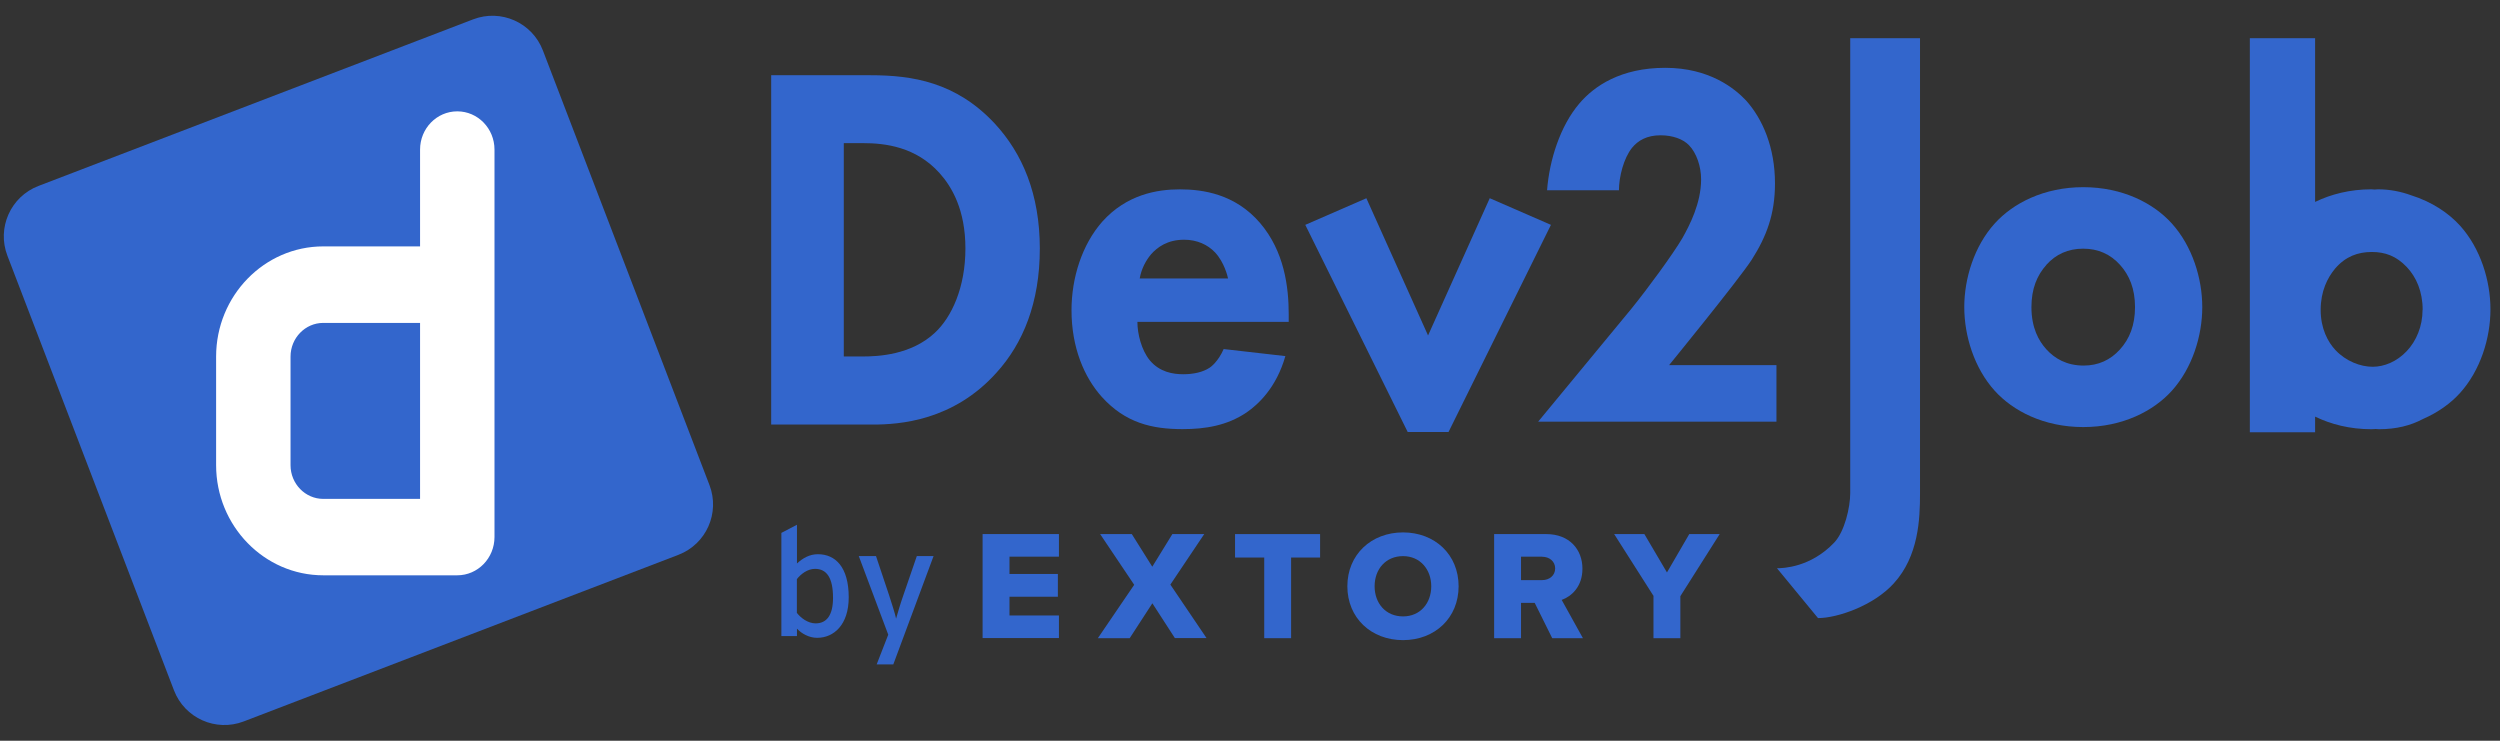 <svg width="162" height="48" viewBox="0 0 162 48" fill="none" xmlns="http://www.w3.org/2000/svg">
<rect x="0" y="0" width="162" height="48" fill="#333333" stroke="none"/>
<g clip-path="url(#clip0_23_85)">
<path d="M54.997 38.709C54.997 40.488 54.03 41.331 52.951 41.331C52.424 41.331 51.935 41.052 51.643 40.736V41.219H50.633V34.531L51.643 34.004V36.514C52.021 36.167 52.455 35.913 53.001 35.913C54.117 35.913 54.997 36.725 54.997 38.703V38.709ZM53.98 38.74C53.98 37.432 53.565 36.862 52.815 36.862C52.331 36.862 51.904 37.19 51.637 37.525V39.713C51.866 40.017 52.337 40.395 52.852 40.395C53.584 40.395 53.98 39.843 53.98 38.74Z" fill="#3366CC"/>
<path d="M60.496 36.031L57.886 43.054H56.808L57.558 41.127L55.648 36.031H56.764L57.614 38.573C57.762 39.025 58.01 39.8 58.066 40.085C58.153 39.782 58.37 39.038 58.531 38.591L59.411 36.031H60.49H60.496Z" fill="#3366CC"/>
<path d="M63.672 34.608H68.619V36.071H65.414V37.193H68.55V38.668H65.414V39.883H68.619V41.346H63.672V34.602V34.608Z" fill="#3366CC"/>
<path d="M74.674 39.091L73.205 41.354H71.141L73.496 37.895L71.289 34.609H73.341L74.668 36.723L75.969 34.609H78.034L75.839 37.882L78.183 41.347H76.131L74.668 39.085L74.674 39.091Z" fill="#3366CC"/>
<path d="M81.922 36.128H80.031V34.609H85.542V36.128H83.664V41.354H81.922V36.128Z" fill="#3366CC"/>
<path d="M90.916 34.5C92.981 34.5 94.518 35.938 94.518 37.99C94.518 40.042 92.981 41.48 90.916 41.48C88.852 41.48 87.309 40.042 87.309 37.99C87.309 35.938 88.858 34.5 90.916 34.5ZM90.916 36.037C89.794 36.037 89.075 36.887 89.075 37.99C89.075 39.093 89.794 39.943 90.916 39.943C92.038 39.943 92.745 39.081 92.745 37.99C92.745 36.899 92.026 36.037 90.916 36.037Z" fill="#3366CC"/>
<path d="M99.455 39.066H98.562V41.354H96.82V34.609H100.199C101.693 34.609 102.542 35.601 102.542 36.853C102.542 38.025 101.823 38.651 101.197 38.874L102.573 41.354H100.583L99.449 39.066H99.455ZM99.938 36.072H98.562V37.591H99.938C100.391 37.591 100.775 37.3 100.775 36.835C100.775 36.37 100.391 36.078 99.938 36.078V36.072Z" fill="#3366CC"/>
<path d="M107.158 38.632L104.598 34.609H106.556L108.019 37.095L109.464 34.609H111.435L108.887 38.632V41.354H107.145V38.632H107.158Z" fill="#3366CC"/>
<path d="M30.66 1.254L2.494 12.049C0.689 12.74 -0.213 14.764 0.479 16.568L11.274 44.734C11.965 46.538 13.989 47.441 15.793 46.749L43.959 35.954C45.764 35.263 46.666 33.239 45.974 31.434L35.179 3.269C34.488 1.464 32.464 0.562 30.66 1.254Z" fill="#3366CC"/>
<path d="M29.631 7.215C28.299 7.215 27.22 8.324 27.22 9.694V15.966H20.949C17.121 15.966 14.004 19.17 14.004 23.106V30.14C14.004 34.075 17.121 37.28 20.949 37.28H29.631C30.963 37.28 32.043 36.17 32.043 34.8V9.694C32.043 8.324 30.963 7.215 29.631 7.215ZM18.827 30.14V23.106C18.827 21.903 19.78 20.924 20.949 20.924H27.22V32.328H20.949C19.78 32.328 18.827 31.348 18.827 30.146V30.14Z" fill="white"/>
<path d="M56.419 4.875C59.105 4.875 61.947 5.317 64.45 7.996C66.252 9.934 67.38 12.579 67.38 16.108C67.38 19.638 66.279 22.256 64.599 24.119C61.791 27.274 58.275 27.512 56.569 27.512H49.973V4.875H56.419ZM54.678 23.099H55.929C56.909 23.099 59.044 22.997 60.574 21.569C61.675 20.549 62.559 18.618 62.559 16.102C62.559 13.586 61.675 12.097 60.88 11.213C59.35 9.513 57.364 9.275 55.929 9.275H54.678V23.092V23.099Z" fill="#3366CC"/>
<path d="M83.489 20.858H73.704C73.704 21.64 73.969 22.687 74.499 23.34C75.145 24.122 76.029 24.251 76.675 24.251C77.322 24.251 77.94 24.122 78.382 23.829C78.444 23.795 78.94 23.435 79.293 22.619L83.292 23.075C82.707 25.128 81.531 26.209 80.769 26.733C79.504 27.583 78.097 27.807 76.628 27.807C74.663 27.807 72.929 27.413 71.399 25.72C70.256 24.448 69.434 22.524 69.434 20.103C69.434 18.015 70.107 15.86 71.433 14.357C73.017 12.596 74.989 12.27 76.458 12.27C77.927 12.27 80.041 12.562 81.66 14.459C83.217 16.288 83.509 18.573 83.509 20.368V20.858H83.489ZM79.579 18.049C79.552 17.92 79.341 17.002 78.729 16.349C78.26 15.86 77.58 15.534 76.73 15.534C75.642 15.534 74.996 16.023 74.588 16.479C74.261 16.873 73.969 17.39 73.853 18.043H79.579V18.049Z" fill="#3366CC"/>
<path d="M88.54 12.844L92.538 21.738L96.536 12.844L100.501 14.571L93.864 27.994H91.219L84.582 14.571L88.546 12.844H88.54Z" fill="#3366CC"/>
<path d="M115.101 27.324H99.672L105.724 19.994C106.785 18.681 108.389 16.498 109.022 15.424C109.477 14.615 110.232 13.173 110.232 11.623C110.232 10.78 109.933 9.909 109.443 9.406C109.049 9.005 108.383 8.767 107.601 8.767C106.723 8.767 106.145 9.1 105.758 9.576C105.214 10.249 104.908 11.46 104.908 12.33H100.25C100.399 10.378 101.1 8.162 102.337 6.713C103.303 5.571 105.03 4.395 107.907 4.395C110.783 4.395 112.415 5.741 113.142 6.509C114.23 7.72 115.019 9.569 115.019 11.888C115.019 13.874 114.475 15.315 113.51 16.832C112.632 18.178 108.158 23.659 108.158 23.659H115.114V27.324H115.101Z" fill="#3366CC"/>
<path d="M124.417 2.477L124.417 31.994C124.417 33.626 124.328 36.04 122.717 37.802C121.425 39.236 119.072 40.052 117.807 40.052L115.148 36.822C115.529 36.822 117.318 36.775 118.854 35.163C119.534 34.449 119.895 32.872 119.895 31.954L119.895 2.477H124.417Z" fill="#3366CC"/>
<path d="M140.735 25.321C139.559 26.626 137.553 27.674 134.996 27.674C132.439 27.674 130.434 26.626 129.257 25.321C127.931 23.852 127.285 21.764 127.285 19.901C127.285 18.038 127.931 15.95 129.257 14.482C130.434 13.176 132.439 12.129 134.996 12.129C137.553 12.129 139.559 13.176 140.735 14.482C142.061 15.95 142.707 18.038 142.707 19.901C142.707 21.764 142.061 23.852 140.735 25.321ZM132.609 17.161C131.991 17.848 131.637 18.725 131.637 19.901C131.637 21.241 132.106 22.091 132.609 22.642C133.14 23.226 133.908 23.689 135.023 23.689C135.969 23.689 136.757 23.328 137.376 22.642C137.995 21.955 138.349 21.078 138.349 19.901C138.349 18.725 137.995 17.848 137.376 17.161C136.757 16.474 135.962 16.114 134.989 16.114C134.017 16.114 133.221 16.474 132.603 17.161H132.609Z" fill="#3366CC"/>
<path d="M161.381 20.041C161.381 18.177 160.735 16.09 159.409 14.621C158.661 13.798 157.587 13.078 156.247 12.656C155.574 12.411 154.853 12.268 154.099 12.268C154.024 12.268 153.949 12.275 153.874 12.282C153.806 12.282 153.738 12.268 153.67 12.268C152.269 12.268 151.045 12.588 150.019 13.084V2.477H145.789V28.01H150.019V26.997C151.039 27.493 152.269 27.813 153.67 27.813C153.765 27.813 153.854 27.799 153.949 27.799C154.024 27.799 154.085 27.813 154.16 27.813C155.268 27.813 156.2 27.582 157.016 27.147C158.002 26.718 158.811 26.127 159.409 25.467C160.735 23.998 161.381 21.911 161.381 20.047V20.041ZM156.982 20.075C156.982 21.149 156.574 22.101 155.955 22.754C155.309 23.441 154.486 23.767 153.752 23.767C152.956 23.767 152.018 23.407 151.345 22.693C150.848 22.169 150.379 21.292 150.379 20.081C150.379 18.871 150.821 17.994 151.317 17.402C151.991 16.62 152.786 16.328 153.697 16.328C154.547 16.328 155.282 16.586 155.962 17.307C156.581 17.96 156.989 18.905 156.989 20.081L156.982 20.075Z" fill="#3366CC"/>
</g>
<defs>
<clipPath id="clip0_23_85">
<rect width="162" height="48" fill="white"/>
</clipPath>
</defs>
</svg>
